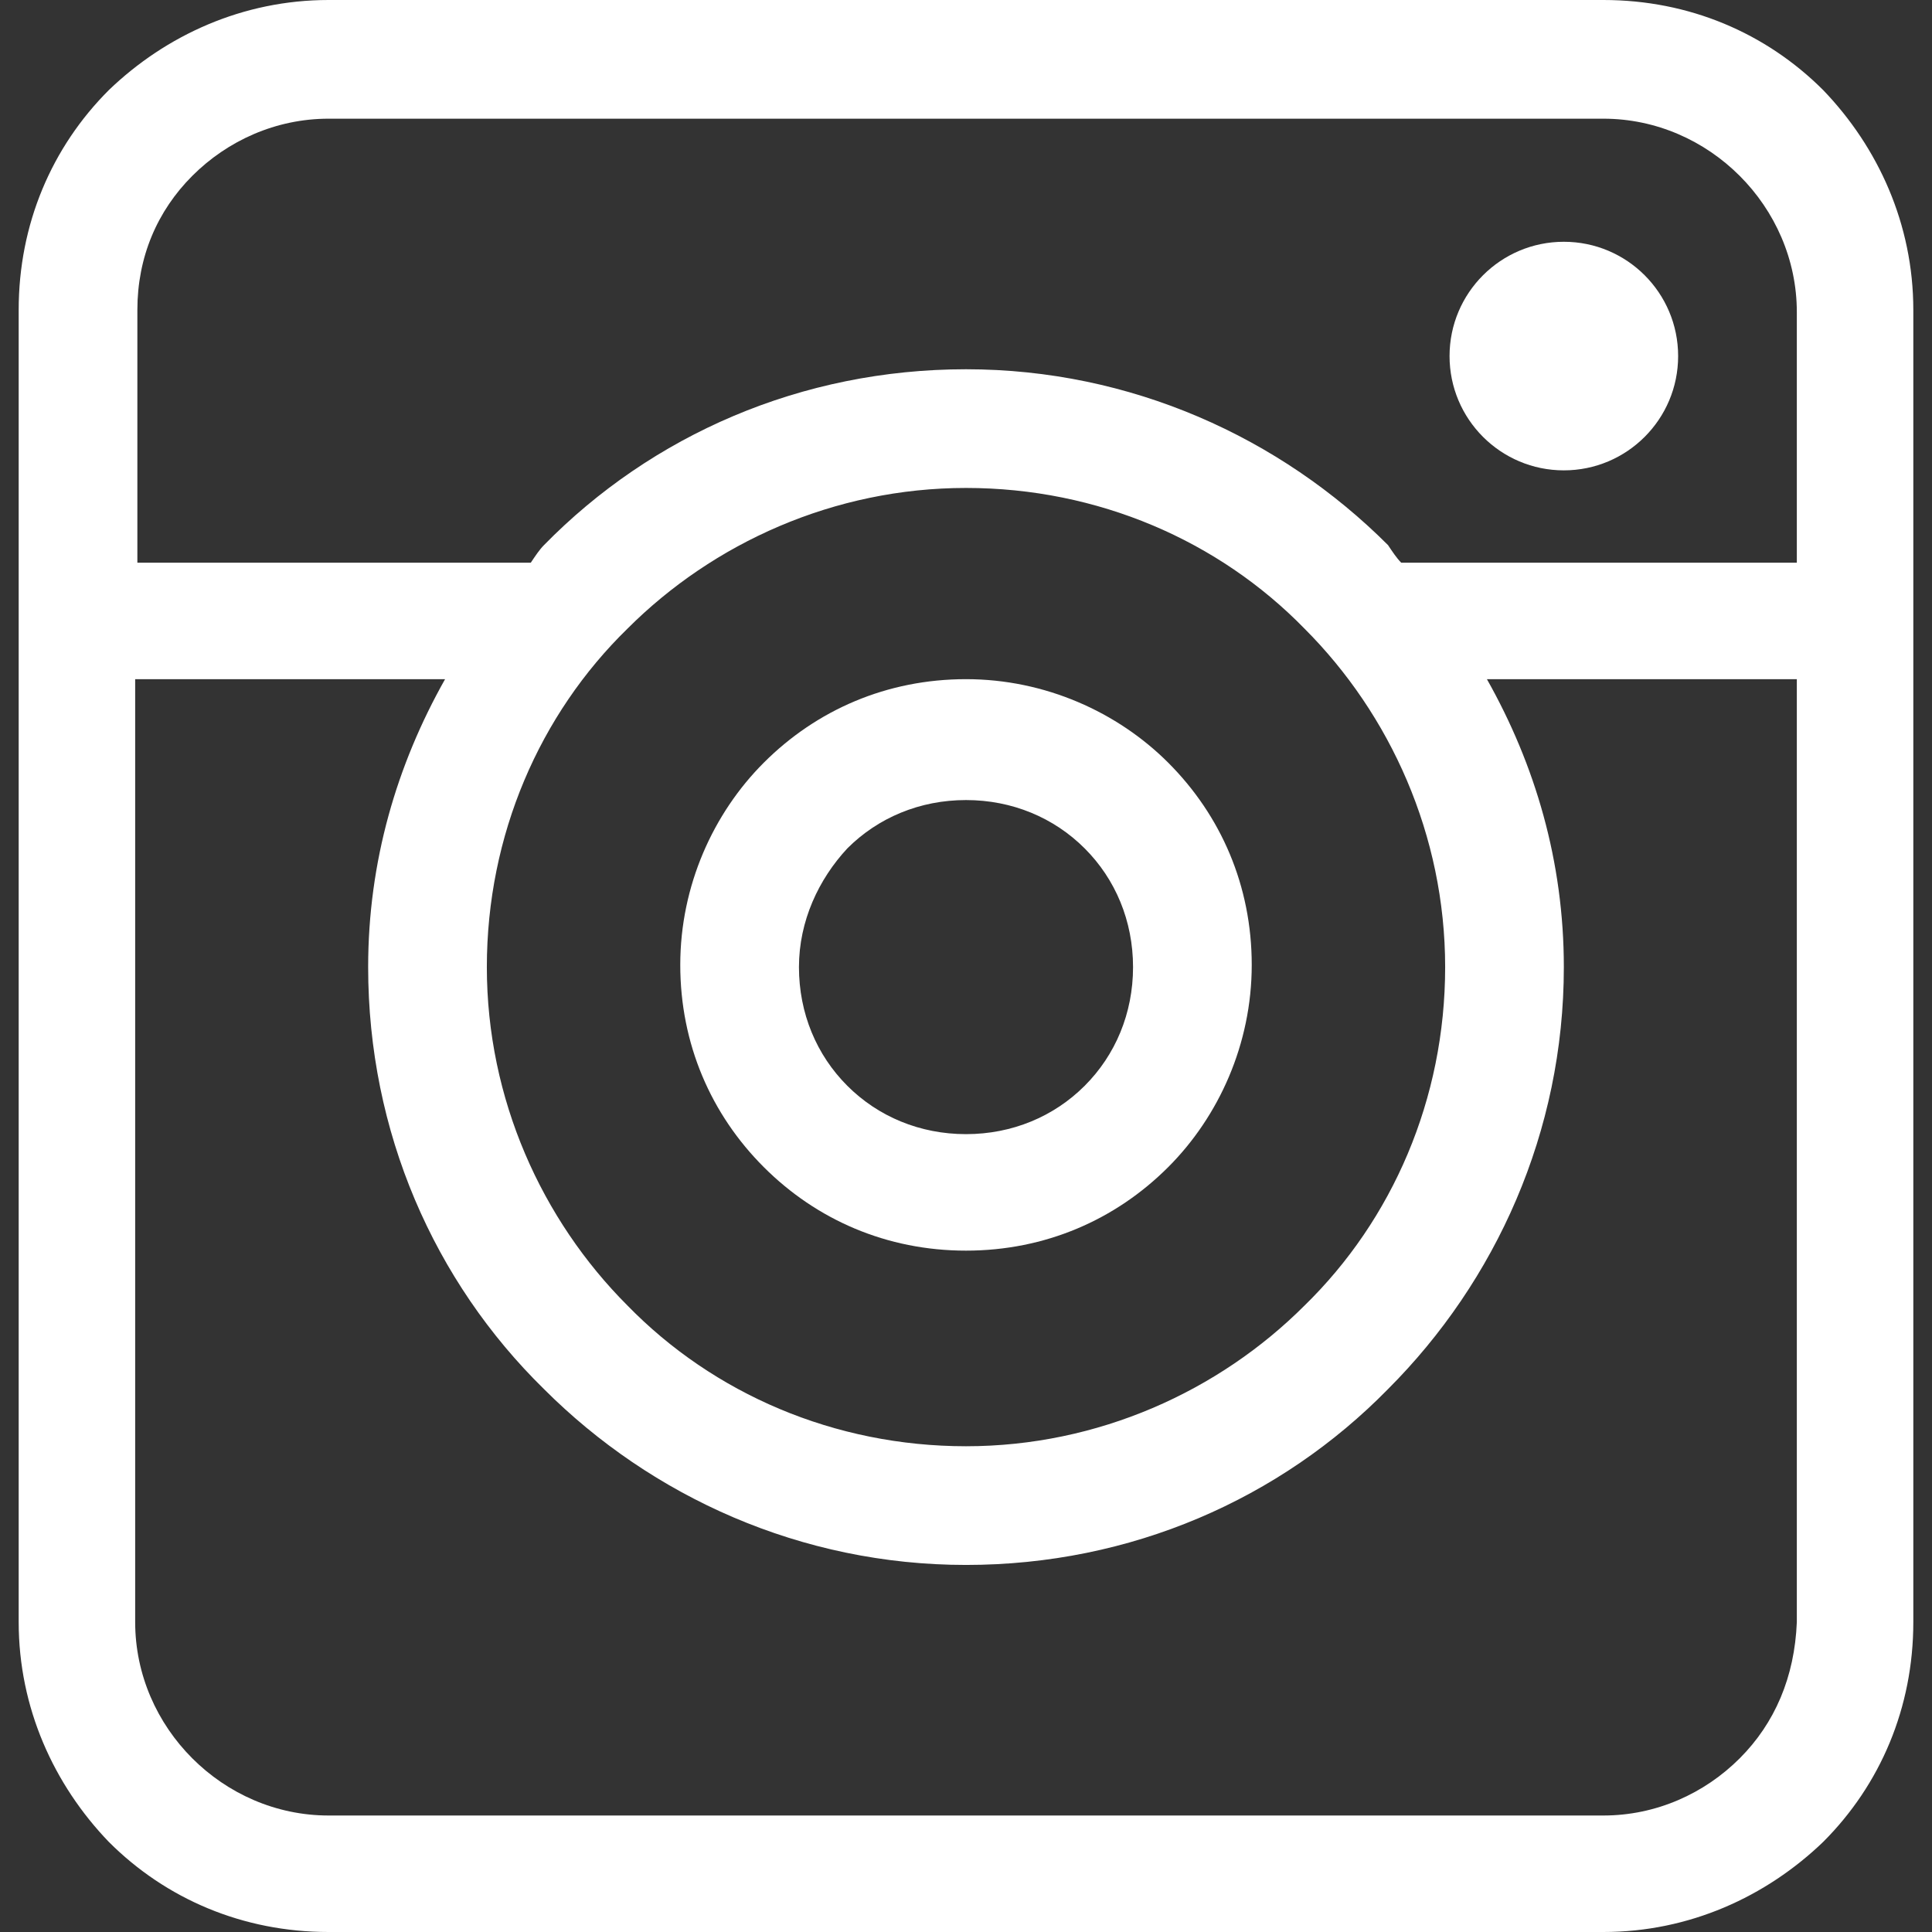 <svg xmlns="http://www.w3.org/2000/svg" version="1.1" xmlns:xlink="http://www.w3.org/1999/xlink" xmlns:svgjs="http://svgjs.com/svgjs" width="512" height="512" x="0" y="0" viewBox="0 0 351.6 351.6" style="enable-background:new 0 0 512 512" xml:space="preserve" class=""><rect x="0" y="0" width="351.6" height="351.6" fill="#333333" stroke="none"/><g><path d="M331.8 16.4C321.4 6 307.4 0 291.8 0h-232c-15.6 0-29.6 6.4-40 16.4C9.4 26.8 3.4 40.8 3.4 56.4v238.8c0 15.6 6.4 29.6 16.4 40 10.4 10.4 24.4 16.4 40 16.4h232c15.6 0 29.6-6.4 40-16.4 10.4-10.4 16.4-24.4 16.4-40V56.4c0-15.6-6.4-29.6-16.4-40zM327 295.2c-.4 10-4 18.4-10.4 24.8-6.4 6.4-15.2 10.4-24.8 10.4h-232c-9.6 0-18.4-4-24.8-10.4-6.4-6.4-10.4-15.2-10.4-24.8V123.6H81c-8.8 15.6-14 33.2-14 52.4 0 30 12 57.2 32 76.8 19.6 19.6 46.8 32 76.8 32s57.2-12 76.8-32c19.6-19.6 32-46.8 32-76.8 0-19.2-5.2-36.8-14-52.4H327v171.6zM88.6 176c0-24 9.6-46 25.6-61.6 15.6-15.6 37.6-25.6 61.6-25.6s46 9.6 61.6 25.6C253 130 263 152 263 176s-9.6 46-25.6 61.6c-15.6 15.6-37.6 25.6-61.6 25.6s-46-9.6-61.6-25.6C98.6 222 88.6 200 88.6 176zM327 102.4h-72c-.8-.8-1.6-2-2.4-3.2-19.6-19.6-46.8-32-76.8-32s-57.2 12-76.8 32c-.8.8-1.6 2-2.4 3.2H25v-46c0-9.6 3.6-18 10-24.4 6.4-6.4 15.2-10.4 24.8-10.4h232c9.6 0 18.4 4 24.8 10.4C323 38.4 327 47.2 327 56.8v45.6z" fill="#ffffff" data-original="#000000" class=""></path><circle cx="284.6" cy="64.8" r="20.8" fill="#ffffff" data-original="#000000" class=""></circle><path d="M175.8 227.6c14.4 0 27.2-5.6 36.8-15.2 9.2-9.2 15.2-22.4 15.2-36.8 0-14.4-5.6-27.2-15.2-36.8-9.2-9.2-22.4-15.2-36.8-15.2s-27.2 5.6-36.8 15.2c-9.2 9.2-15.2 22.4-15.2 36.8s5.6 27.2 15.2 36.8c9.6 9.6 22.4 15.2 36.8 15.2zm-21.6-73.2c5.6-5.6 13.2-8.8 21.6-8.8s16 3.2 21.6 8.8c5.6 5.6 8.8 13.2 8.8 21.6 0 8.4-3.2 16-8.8 21.6-5.6 5.6-13.2 8.8-21.6 8.8-8.4 0-16-3.2-21.6-8.8-5.6-5.6-8.8-13.2-8.8-21.6 0-8.4 3.6-16 8.8-21.6z" fill="#ffffff" data-original="#000000" class=""></path></g></svg>
